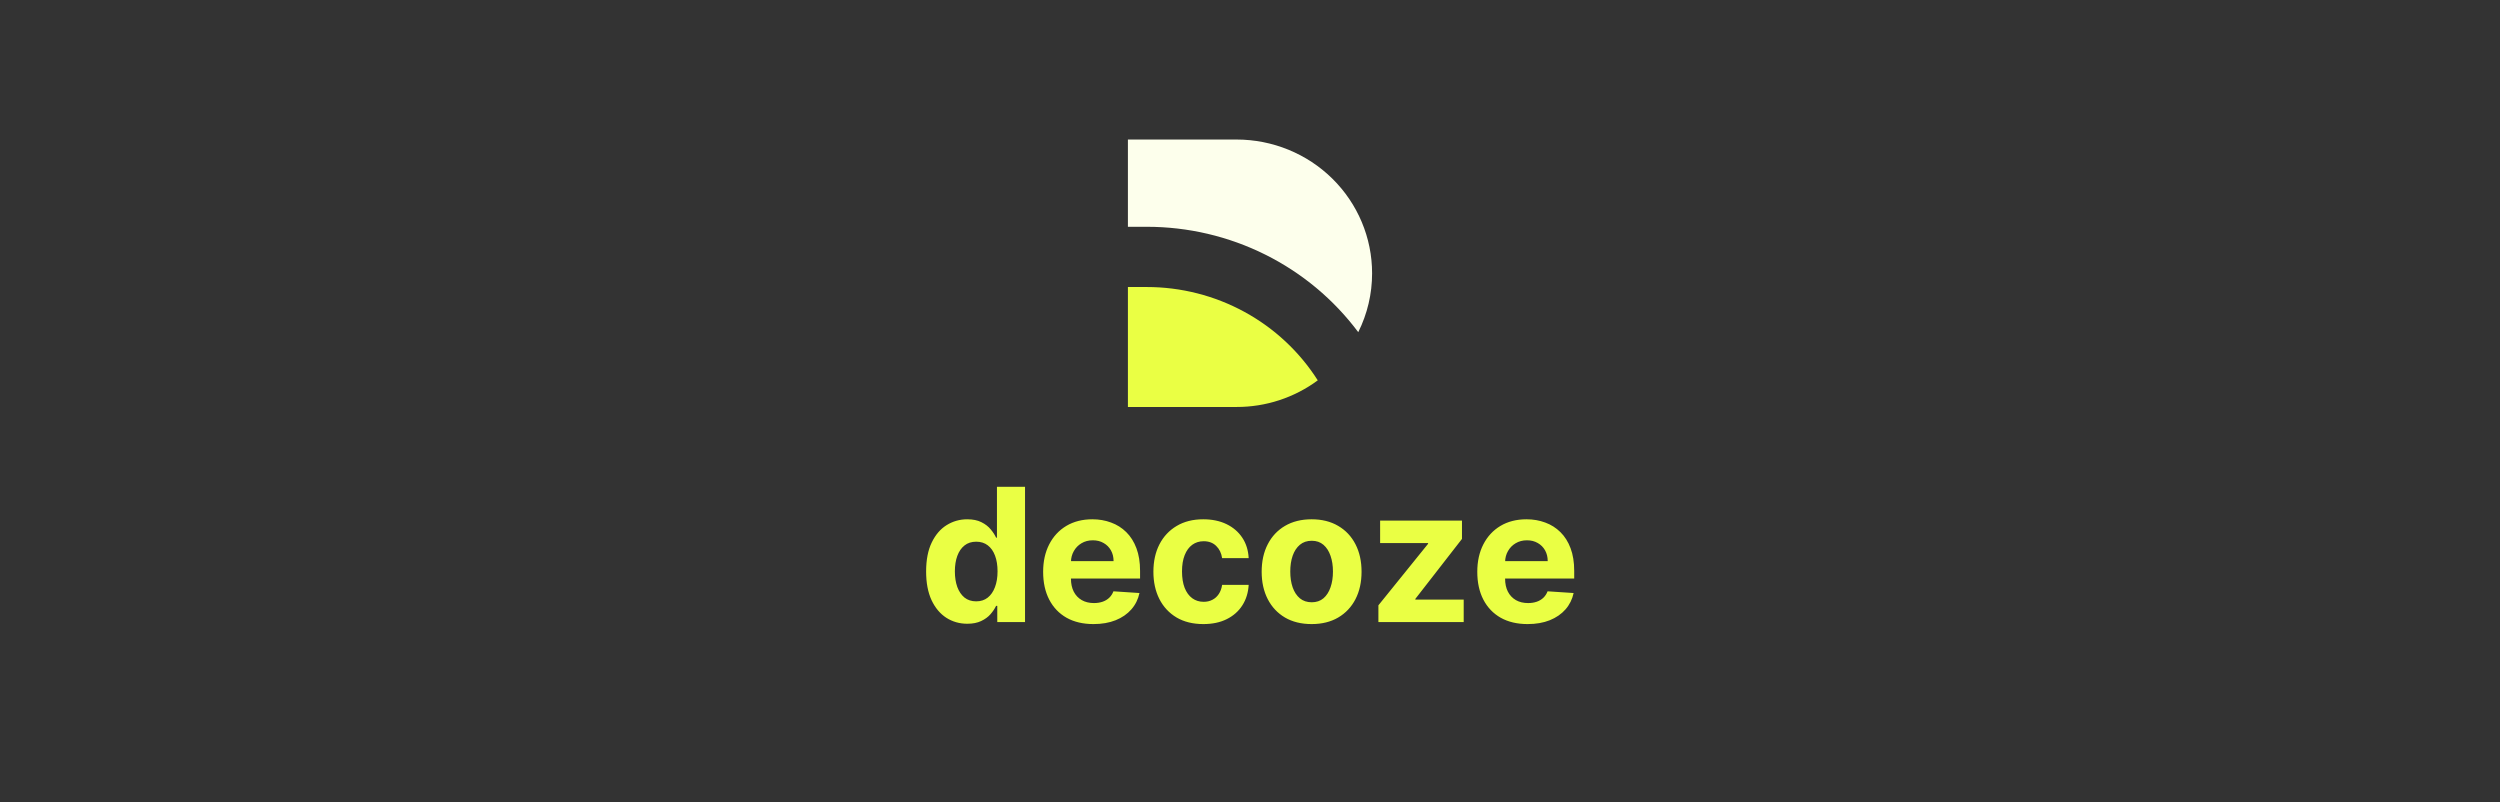 <svg width="430" height="138" viewBox="0 0 430 138" fill="none" xmlns="http://www.w3.org/2000/svg">
<rect x="0" y="0" width="430" height="138" fill="#333333" stroke="none"/>
<g clip-path="url(#clip0_127_3153)">
<path d="M226.655 65.419C222.627 68.4 217.725 70.008 212.69 70H194V49.368H197.263C203.138 49.37 208.917 50.843 214.058 53.651C219.199 56.458 223.533 60.507 226.655 65.419Z" fill="#EAFF44"/>
<path d="M236 47C236.006 50.514 235.191 53.981 233.62 57.134C229.423 51.513 223.946 46.944 217.631 43.795C211.315 40.647 204.339 39.007 197.263 39.007H194V24H212.69C218.872 24 224.801 26.423 229.173 30.736C233.544 35.05 236 40.9 236 47Z" fill="#FDFFEC"/>
</g>
<path d="M166.373 107.284C165.047 107.284 163.846 106.943 162.771 106.261C161.703 105.572 160.854 104.561 160.225 103.227C159.604 101.886 159.293 100.242 159.293 98.296C159.293 96.296 159.615 94.633 160.259 93.307C160.903 91.974 161.759 90.977 162.828 90.318C163.903 89.651 165.081 89.318 166.362 89.318C167.339 89.318 168.153 89.485 168.805 89.818C169.464 90.144 169.994 90.553 170.396 91.046C170.805 91.53 171.115 92.008 171.328 92.477H171.475V83.727H176.305V107H171.532V104.205H171.328C171.1 104.689 170.778 105.17 170.362 105.648C169.953 106.117 169.418 106.508 168.759 106.818C168.108 107.129 167.312 107.284 166.373 107.284ZM167.907 103.432C168.687 103.432 169.346 103.22 169.884 102.795C170.43 102.364 170.846 101.761 171.134 100.989C171.43 100.216 171.578 99.311 171.578 98.273C171.578 97.235 171.434 96.333 171.146 95.568C170.858 94.803 170.441 94.212 169.896 93.796C169.35 93.379 168.687 93.171 167.907 93.171C167.112 93.171 166.441 93.386 165.896 93.818C165.35 94.25 164.937 94.849 164.657 95.614C164.377 96.379 164.237 97.265 164.237 98.273C164.237 99.288 164.377 100.186 164.657 100.966C164.945 101.739 165.358 102.345 165.896 102.784C166.441 103.216 167.112 103.432 167.907 103.432ZM188.079 107.341C186.284 107.341 184.739 106.977 183.443 106.25C182.155 105.515 181.163 104.477 180.466 103.136C179.769 101.788 179.42 100.193 179.42 98.352C179.42 96.557 179.769 94.981 180.466 93.625C181.163 92.269 182.144 91.212 183.409 90.454C184.682 89.697 186.174 89.318 187.886 89.318C189.038 89.318 190.11 89.504 191.102 89.875C192.102 90.239 192.973 90.788 193.716 91.523C194.466 92.258 195.049 93.182 195.466 94.296C195.883 95.401 196.091 96.697 196.091 98.182V99.511H181.352V96.511H191.534C191.534 95.814 191.383 95.197 191.079 94.659C190.776 94.121 190.356 93.701 189.818 93.398C189.288 93.087 188.67 92.932 187.966 92.932C187.231 92.932 186.579 93.102 186.011 93.443C185.451 93.776 185.011 94.227 184.693 94.796C184.375 95.356 184.212 95.981 184.204 96.671V99.523C184.204 100.386 184.364 101.133 184.682 101.761C185.008 102.39 185.466 102.875 186.057 103.216C186.648 103.557 187.348 103.727 188.159 103.727C188.697 103.727 189.189 103.652 189.636 103.5C190.083 103.348 190.466 103.121 190.784 102.818C191.102 102.515 191.345 102.144 191.511 101.705L195.989 102C195.761 103.076 195.295 104.015 194.591 104.818C193.894 105.614 192.992 106.235 191.886 106.682C190.788 107.121 189.519 107.341 188.079 107.341ZM206.976 107.341C205.188 107.341 203.651 106.962 202.363 106.205C201.082 105.439 200.098 104.379 199.408 103.023C198.726 101.667 198.385 100.106 198.385 98.341C198.385 96.553 198.73 94.985 199.419 93.636C200.116 92.28 201.105 91.224 202.385 90.466C203.666 89.701 205.188 89.318 206.954 89.318C208.476 89.318 209.81 89.595 210.954 90.148C212.098 90.701 213.003 91.477 213.669 92.477C214.336 93.477 214.704 94.651 214.772 96H210.204C210.075 95.129 209.734 94.428 209.181 93.898C208.635 93.36 207.919 93.091 207.033 93.091C206.283 93.091 205.628 93.296 205.067 93.704C204.514 94.106 204.082 94.693 203.772 95.466C203.461 96.239 203.306 97.174 203.306 98.273C203.306 99.386 203.457 100.333 203.76 101.114C204.071 101.894 204.507 102.489 205.067 102.898C205.628 103.307 206.283 103.511 207.033 103.511C207.586 103.511 208.082 103.398 208.522 103.17C208.969 102.943 209.336 102.614 209.624 102.182C209.919 101.742 210.113 101.216 210.204 100.602H214.772C214.696 101.936 214.332 103.11 213.681 104.125C213.037 105.133 212.147 105.92 211.01 106.489C209.874 107.057 208.529 107.341 206.976 107.341ZM225.598 107.341C223.832 107.341 222.306 106.966 221.018 106.216C219.738 105.458 218.749 104.405 218.052 103.057C217.355 101.701 217.007 100.129 217.007 98.341C217.007 96.538 217.355 94.962 218.052 93.614C218.749 92.258 219.738 91.204 221.018 90.454C222.306 89.697 223.832 89.318 225.598 89.318C227.363 89.318 228.885 89.697 230.166 90.454C231.454 91.204 232.446 92.258 233.143 93.614C233.84 94.962 234.188 96.538 234.188 98.341C234.188 100.129 233.84 101.701 233.143 103.057C232.446 104.405 231.454 105.458 230.166 106.216C228.885 106.966 227.363 107.341 225.598 107.341ZM225.62 103.591C226.423 103.591 227.094 103.364 227.632 102.909C228.17 102.447 228.575 101.818 228.848 101.023C229.128 100.227 229.268 99.322 229.268 98.307C229.268 97.292 229.128 96.386 228.848 95.591C228.575 94.796 228.17 94.167 227.632 93.704C227.094 93.242 226.423 93.011 225.62 93.011C224.81 93.011 224.128 93.242 223.575 93.704C223.029 94.167 222.616 94.796 222.336 95.591C222.063 96.386 221.927 97.292 221.927 98.307C221.927 99.322 222.063 100.227 222.336 101.023C222.616 101.818 223.029 102.447 223.575 102.909C224.128 103.364 224.81 103.591 225.62 103.591ZM237.085 107V104.114L245.631 93.534V93.409H237.381V89.546H251.46V92.693L243.438 103.011V103.136H251.756V107H237.085ZM262.752 107.341C260.957 107.341 259.411 106.977 258.116 106.25C256.828 105.515 255.835 104.477 255.138 103.136C254.441 101.788 254.093 100.193 254.093 98.352C254.093 96.557 254.441 94.981 255.138 93.625C255.835 92.269 256.816 91.212 258.082 90.454C259.354 89.697 260.847 89.318 262.559 89.318C263.71 89.318 264.782 89.504 265.775 89.875C266.775 90.239 267.646 90.788 268.388 91.523C269.138 92.258 269.722 93.182 270.138 94.296C270.555 95.401 270.763 96.697 270.763 98.182V99.511H256.025V96.511H266.207C266.207 95.814 266.055 95.197 265.752 94.659C265.449 94.121 265.029 93.701 264.491 93.398C263.96 93.087 263.343 92.932 262.638 92.932C261.904 92.932 261.252 93.102 260.684 93.443C260.123 93.776 259.684 94.227 259.366 94.796C259.047 95.356 258.885 95.981 258.877 96.671V99.523C258.877 100.386 259.036 101.133 259.354 101.761C259.68 102.39 260.138 102.875 260.729 103.216C261.32 103.557 262.021 103.727 262.832 103.727C263.369 103.727 263.862 103.652 264.309 103.5C264.756 103.348 265.138 103.121 265.457 102.818C265.775 102.515 266.017 102.144 266.184 101.705L270.661 102C270.434 103.076 269.968 104.015 269.263 104.818C268.566 105.614 267.665 106.235 266.559 106.682C265.46 107.121 264.191 107.341 262.752 107.341Z" fill="#EAFF44"/>
<defs>
<clipPath id="clip0_127_3153">
<rect width="42" height="46" fill="white" transform="translate(194 24)"/>
</clipPath>
</defs>
</svg>
